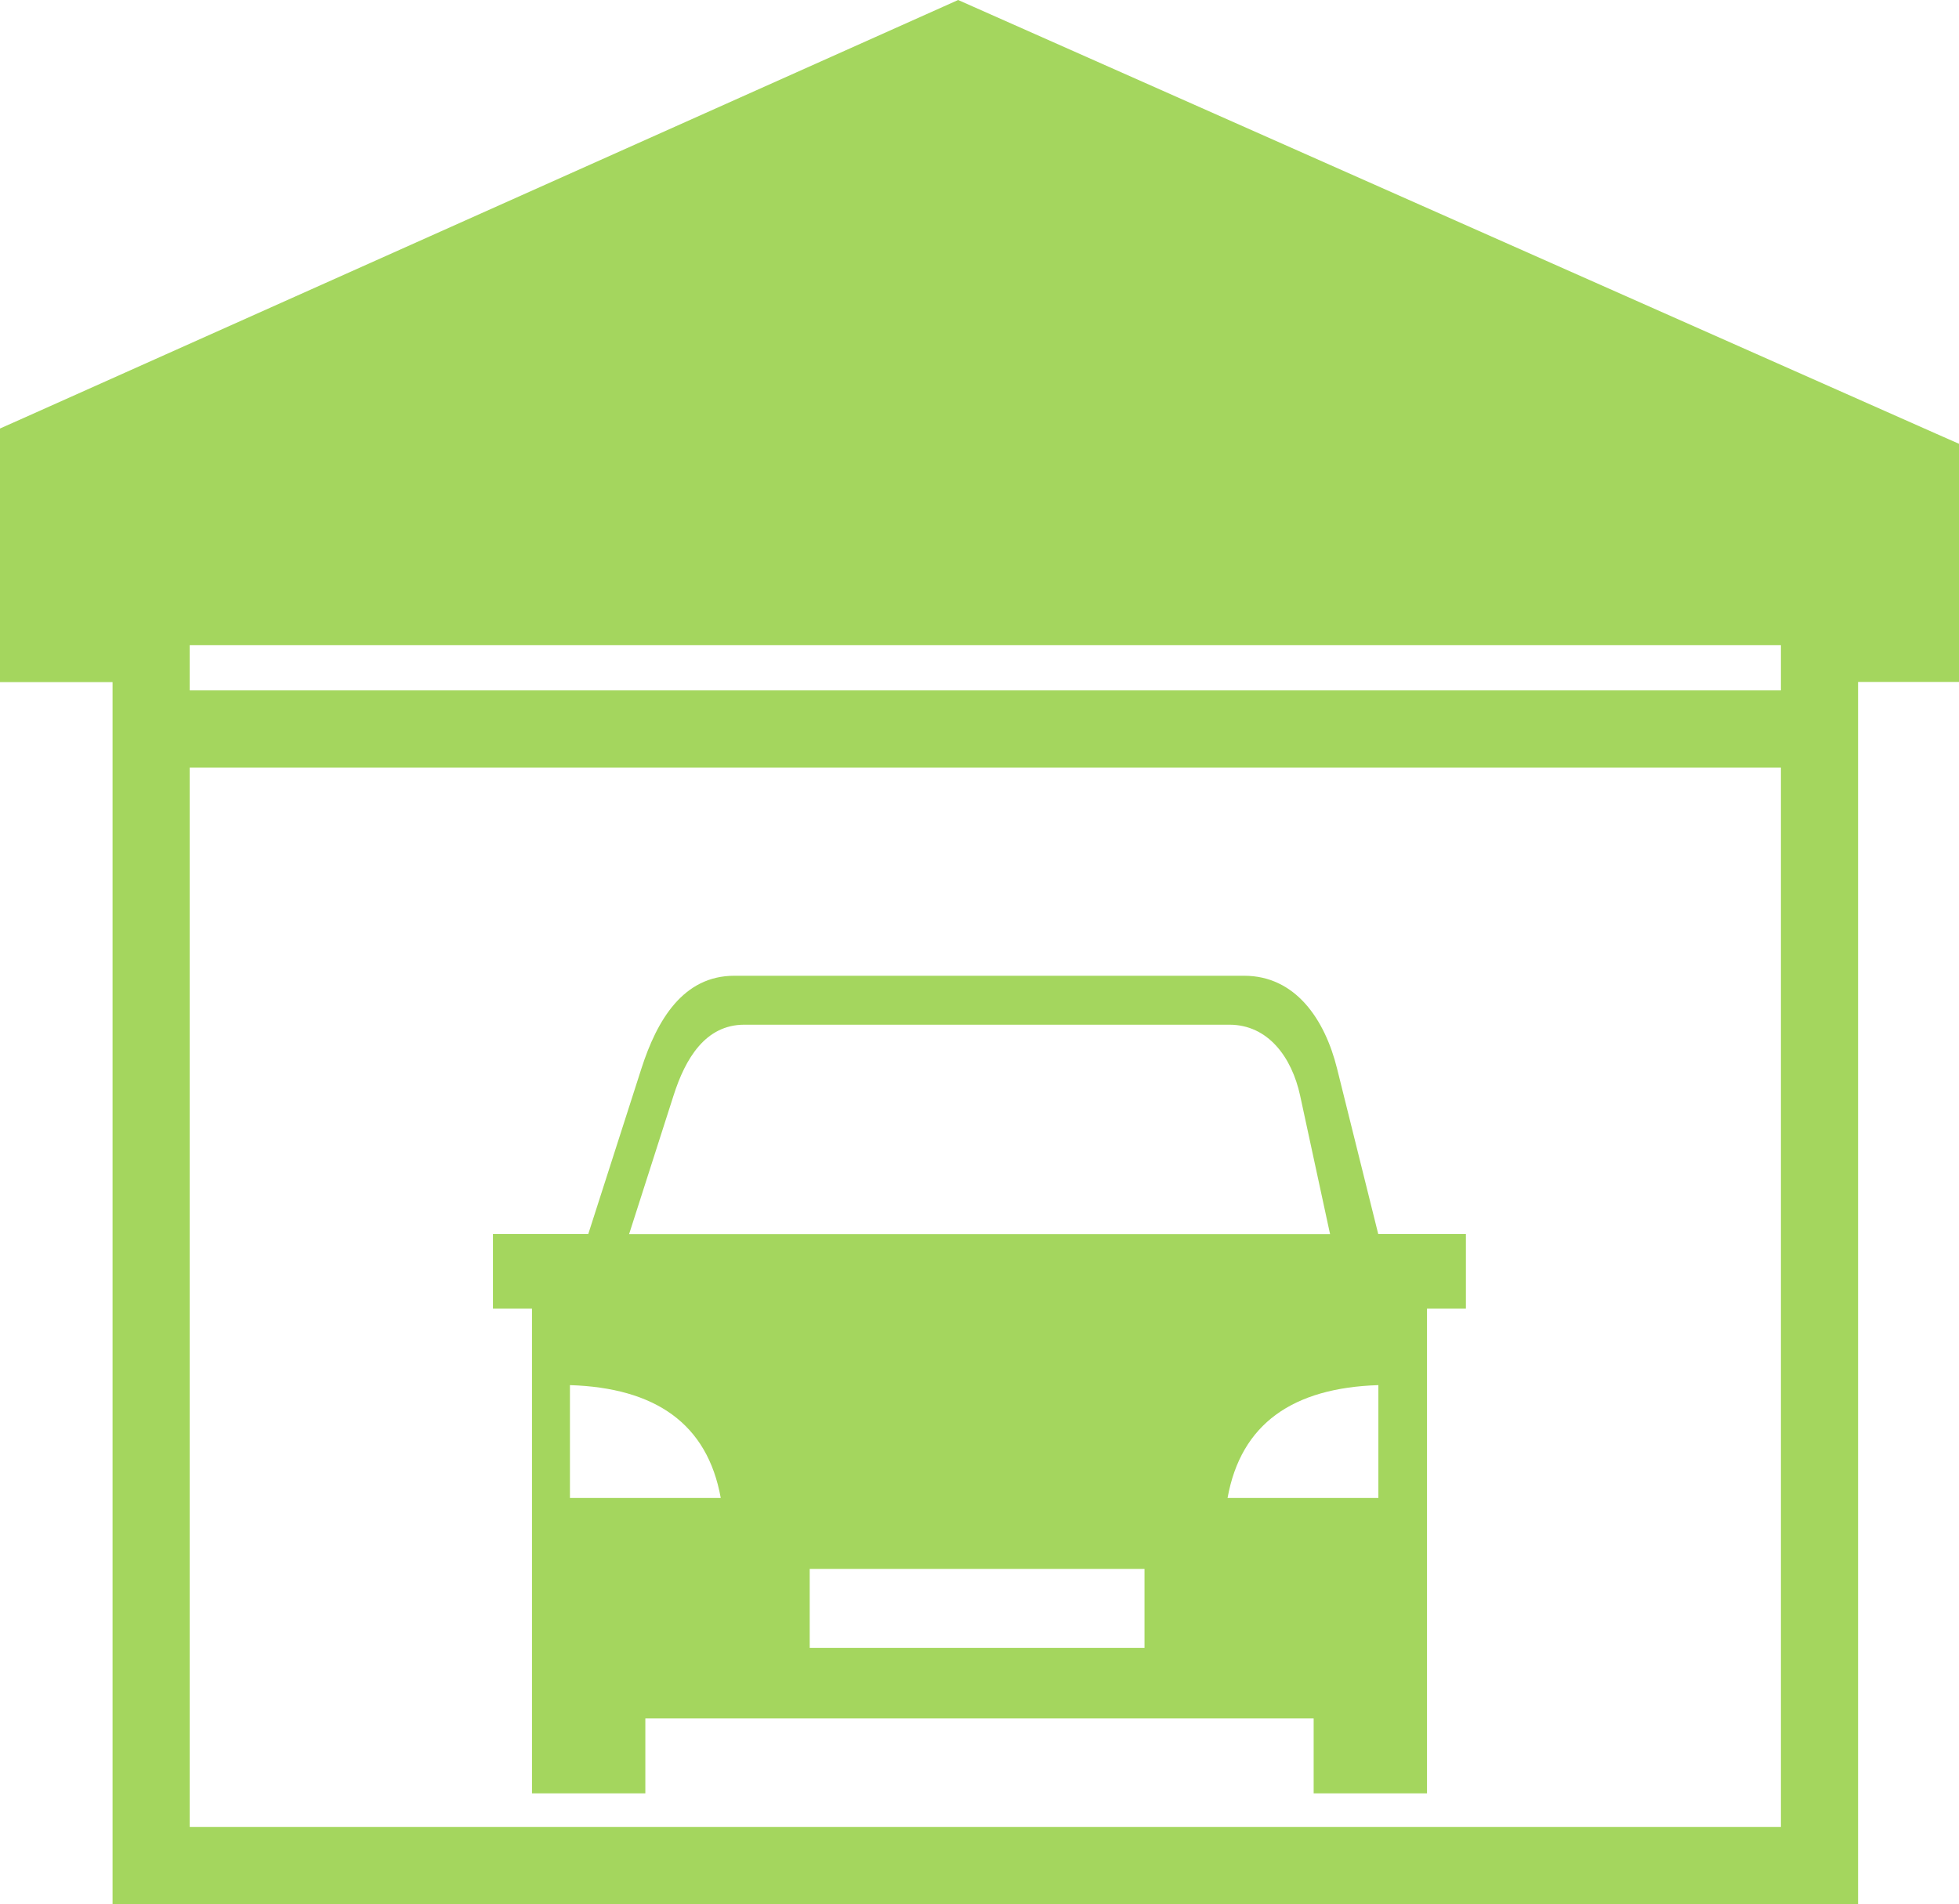<?xml version="1.0" encoding="utf-8"?>
<svg version="1.1" id="Layer_1" xmlns="http://www.w3.org/2000/svg" xmlns:xlink="http://www.w3.org/1999/xlink" x="0px" y="0px" viewBox="0 0 122.88 119.45" style="enable-background:new 0 0 122.88 119.45" xml:space="preserve">
  <style type="text/css">
    .st0 { fill-rule:evenodd; clip-rule:evenodd; fill: #a4d65e; }
  </style>
  <g>
    <path class="st0" d="M11.9,40.47h99.81v2.84H11.9V40.47L11.9,40.47z M89.51,82.09v30.41H82.4v-4.7H40.48v4.7l-7.11,0V82.09h-2.45 v-4.68h5.98l3.33-10.37c0.98-3.05,2.62-5.83,5.83-5.83h31.98c3.21,0,5.06,2.72,5.83,5.83l2.58,10.37h5.5v4.68H89.51L89.51,82.09 L89.51,82.09z M50.79,98.42h21v4.95l-21,0V98.42L50.79,98.42L50.79,98.42z M35.75,86.89c5.35,0.17,8.62,2.41,9.46,7.08h-9.46V86.89 L35.75,86.89z M86.46,86.89c-5.35,0.17-8.62,2.41-9.46,7.08h9.46V86.89L86.46,86.89z M39.46,77.42h43.97l-1.88-8.7 c-0.52-2.39-2-4.44-4.44-4.44H46.69c-2.44,0-3.7,2.12-4.44,4.44L39.46,77.42L39.46,77.42L39.46,77.42z M111.71,48.15v66.46H11.9 V48.15H111.71L111.71,48.15z M7.06,42.79H2.42H0v-2.42V28.44v-1.56l1.44-0.64l57.68-25.8L60.1,0l0.97,0.43l60.36,26.77l1.45,0.64 v1.57v10.95v2.42h-2.42h-3.91v74.24v2.42h-2.42H9.48H7.06l0-2.42V42.79L7.06,42.79z"/>
  </g>
</svg>

